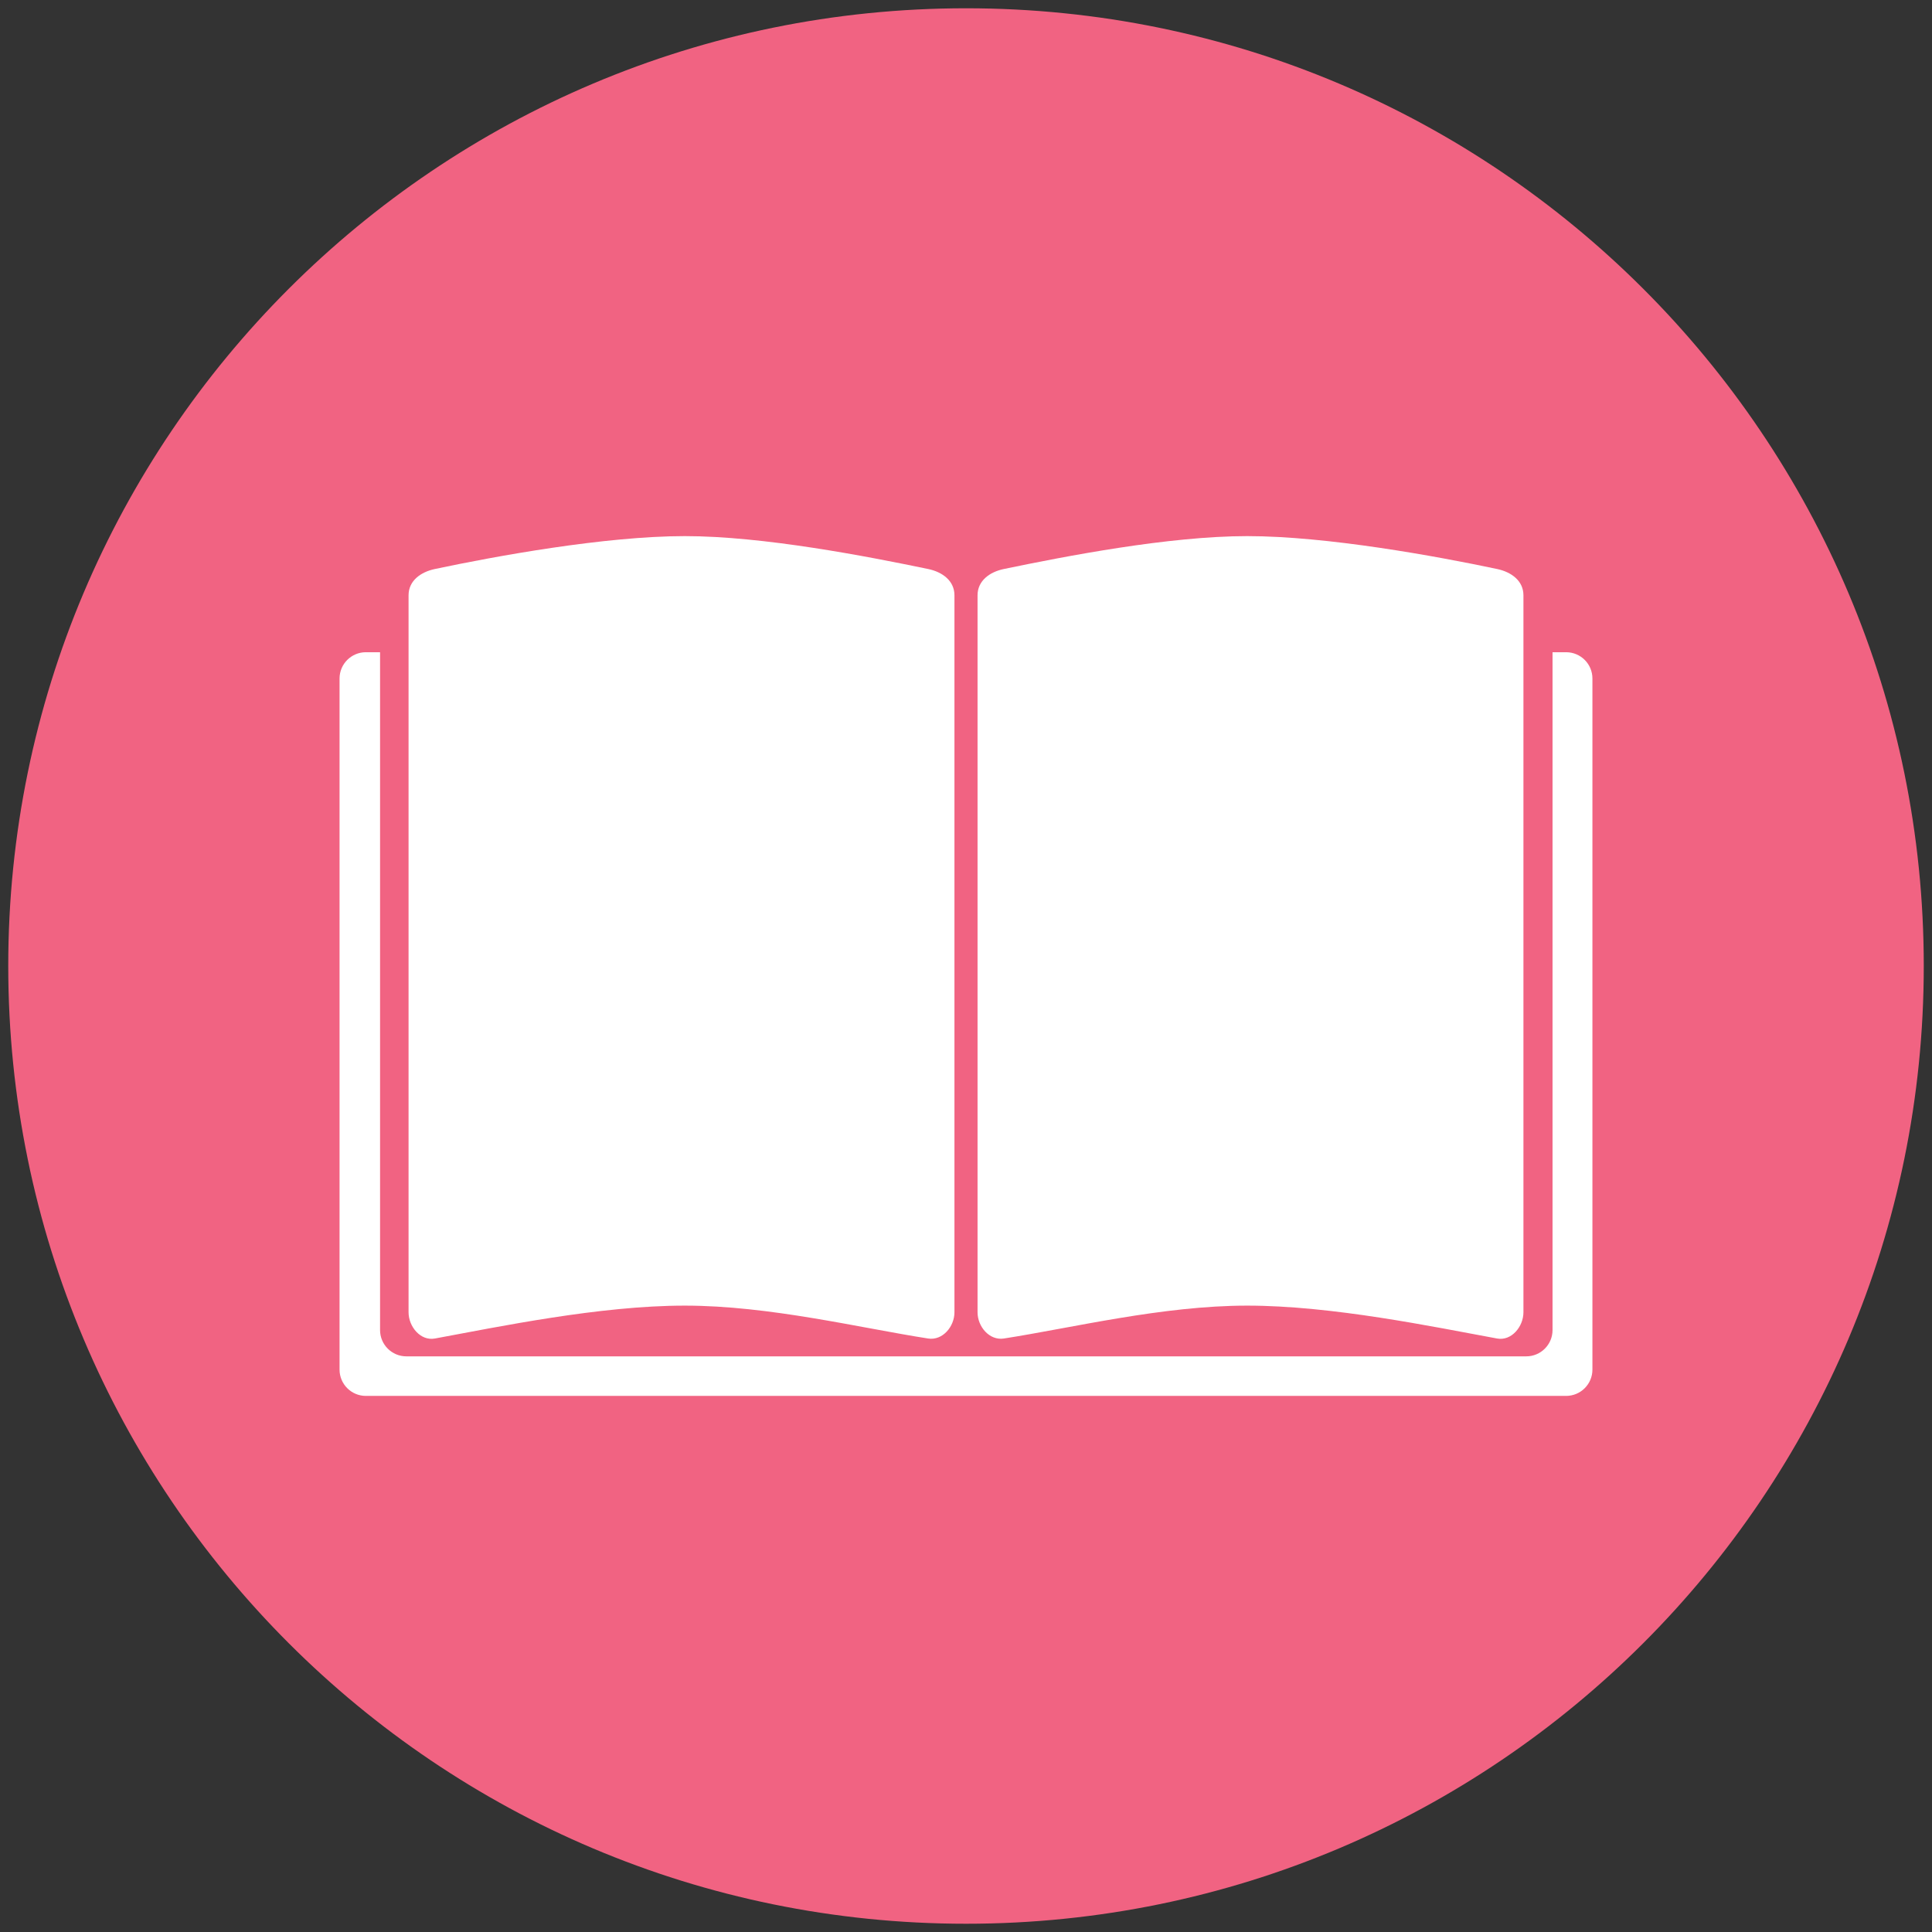<?xml version="1.0" encoding="utf-8"?>
<!-- Generator: Adobe Illustrator 16.0.0, SVG Export Plug-In . SVG Version: 6.00 Build 0)  -->
<!DOCTYPE svg PUBLIC "-//W3C//DTD SVG 1.1//EN" "http://www.w3.org/Graphics/SVG/1.1/DTD/svg11.dtd">
<svg version="1.1" id="Layer_1" xmlns="http://www.w3.org/2000/svg" xmlns:xlink="http://www.w3.org/1999/xlink" x="0px" y="0px"
	 width="85px" height="85px" viewBox="0 0 85 85" enable-background="new 0 0 85 85" xml:space="preserve">
<rect x="0" y="0" width="85" height="85" fill="#333333" stroke="none"/>
<g>
	<defs>
		<rect id="SVGID_1_" width="85" height="85"/>
	</defs>
	<clipPath id="SVGID_2_">
		<use xlink:href="#SVGID_1_"  overflow="visible"/>
	</clipPath>
	<path clip-path="url(#SVGID_2_)" fill="#F16382" d="M84.638,42.496c0-23.269-18.87-42.132-42.135-42.132
		c-23.276,0-42.14,18.863-42.14,42.132c0,23.277,18.864,42.141,42.14,42.141C65.768,84.637,84.638,65.772,84.638,42.496"/>
	<path clip-path="url(#SVGID_2_)" fill="#FFFFFF" d="M68.902,28.695h-0.597v29.822c0,0.64-0.518,1.157-1.157,1.157H17.879
		c-0.64,0-1.158-0.518-1.158-1.157V28.695h-0.625c-0.638,0-1.157,0.518-1.157,1.157v30.405c0,0.639,0.519,1.157,1.157,1.157h52.806
		c0.64,0,1.158-0.519,1.158-1.157V29.852C70.061,29.213,69.542,28.695,68.902,28.695"/>
	<path clip-path="url(#SVGID_2_)" fill="#FFFFFF" d="M19.133,58.889c2.826-0.521,7.26-1.447,10.995-1.447
		c3.73,0,7.714,0.982,10.707,1.447c0.631,0.098,1.157-0.518,1.157-1.157V26.191c0-0.639-0.531-1.027-1.157-1.157
		c-2.713-0.563-7.259-1.447-10.707-1.447c-3.511,0-8.337,0.884-10.995,1.447c-0.626,0.132-1.158,0.518-1.158,1.157v31.541
		C17.975,58.371,18.504,59.005,19.133,58.889"/>
	<path clip-path="url(#SVGID_2_)" fill="#FFFFFF" d="M44.165,58.889c2.993-0.465,6.978-1.447,10.706-1.447
		c3.736,0,8.17,0.927,10.996,1.447c0.629,0.116,1.158-0.518,1.158-1.157V26.191c0-0.639-0.532-1.025-1.158-1.157
		c-2.658-0.563-7.485-1.447-10.996-1.447c-3.448,0-7.994,0.884-10.706,1.447c-0.626,0.13-1.157,0.518-1.157,1.157v31.541
		C43.008,58.371,43.533,58.986,44.165,58.889"/>
</g>
</svg>
